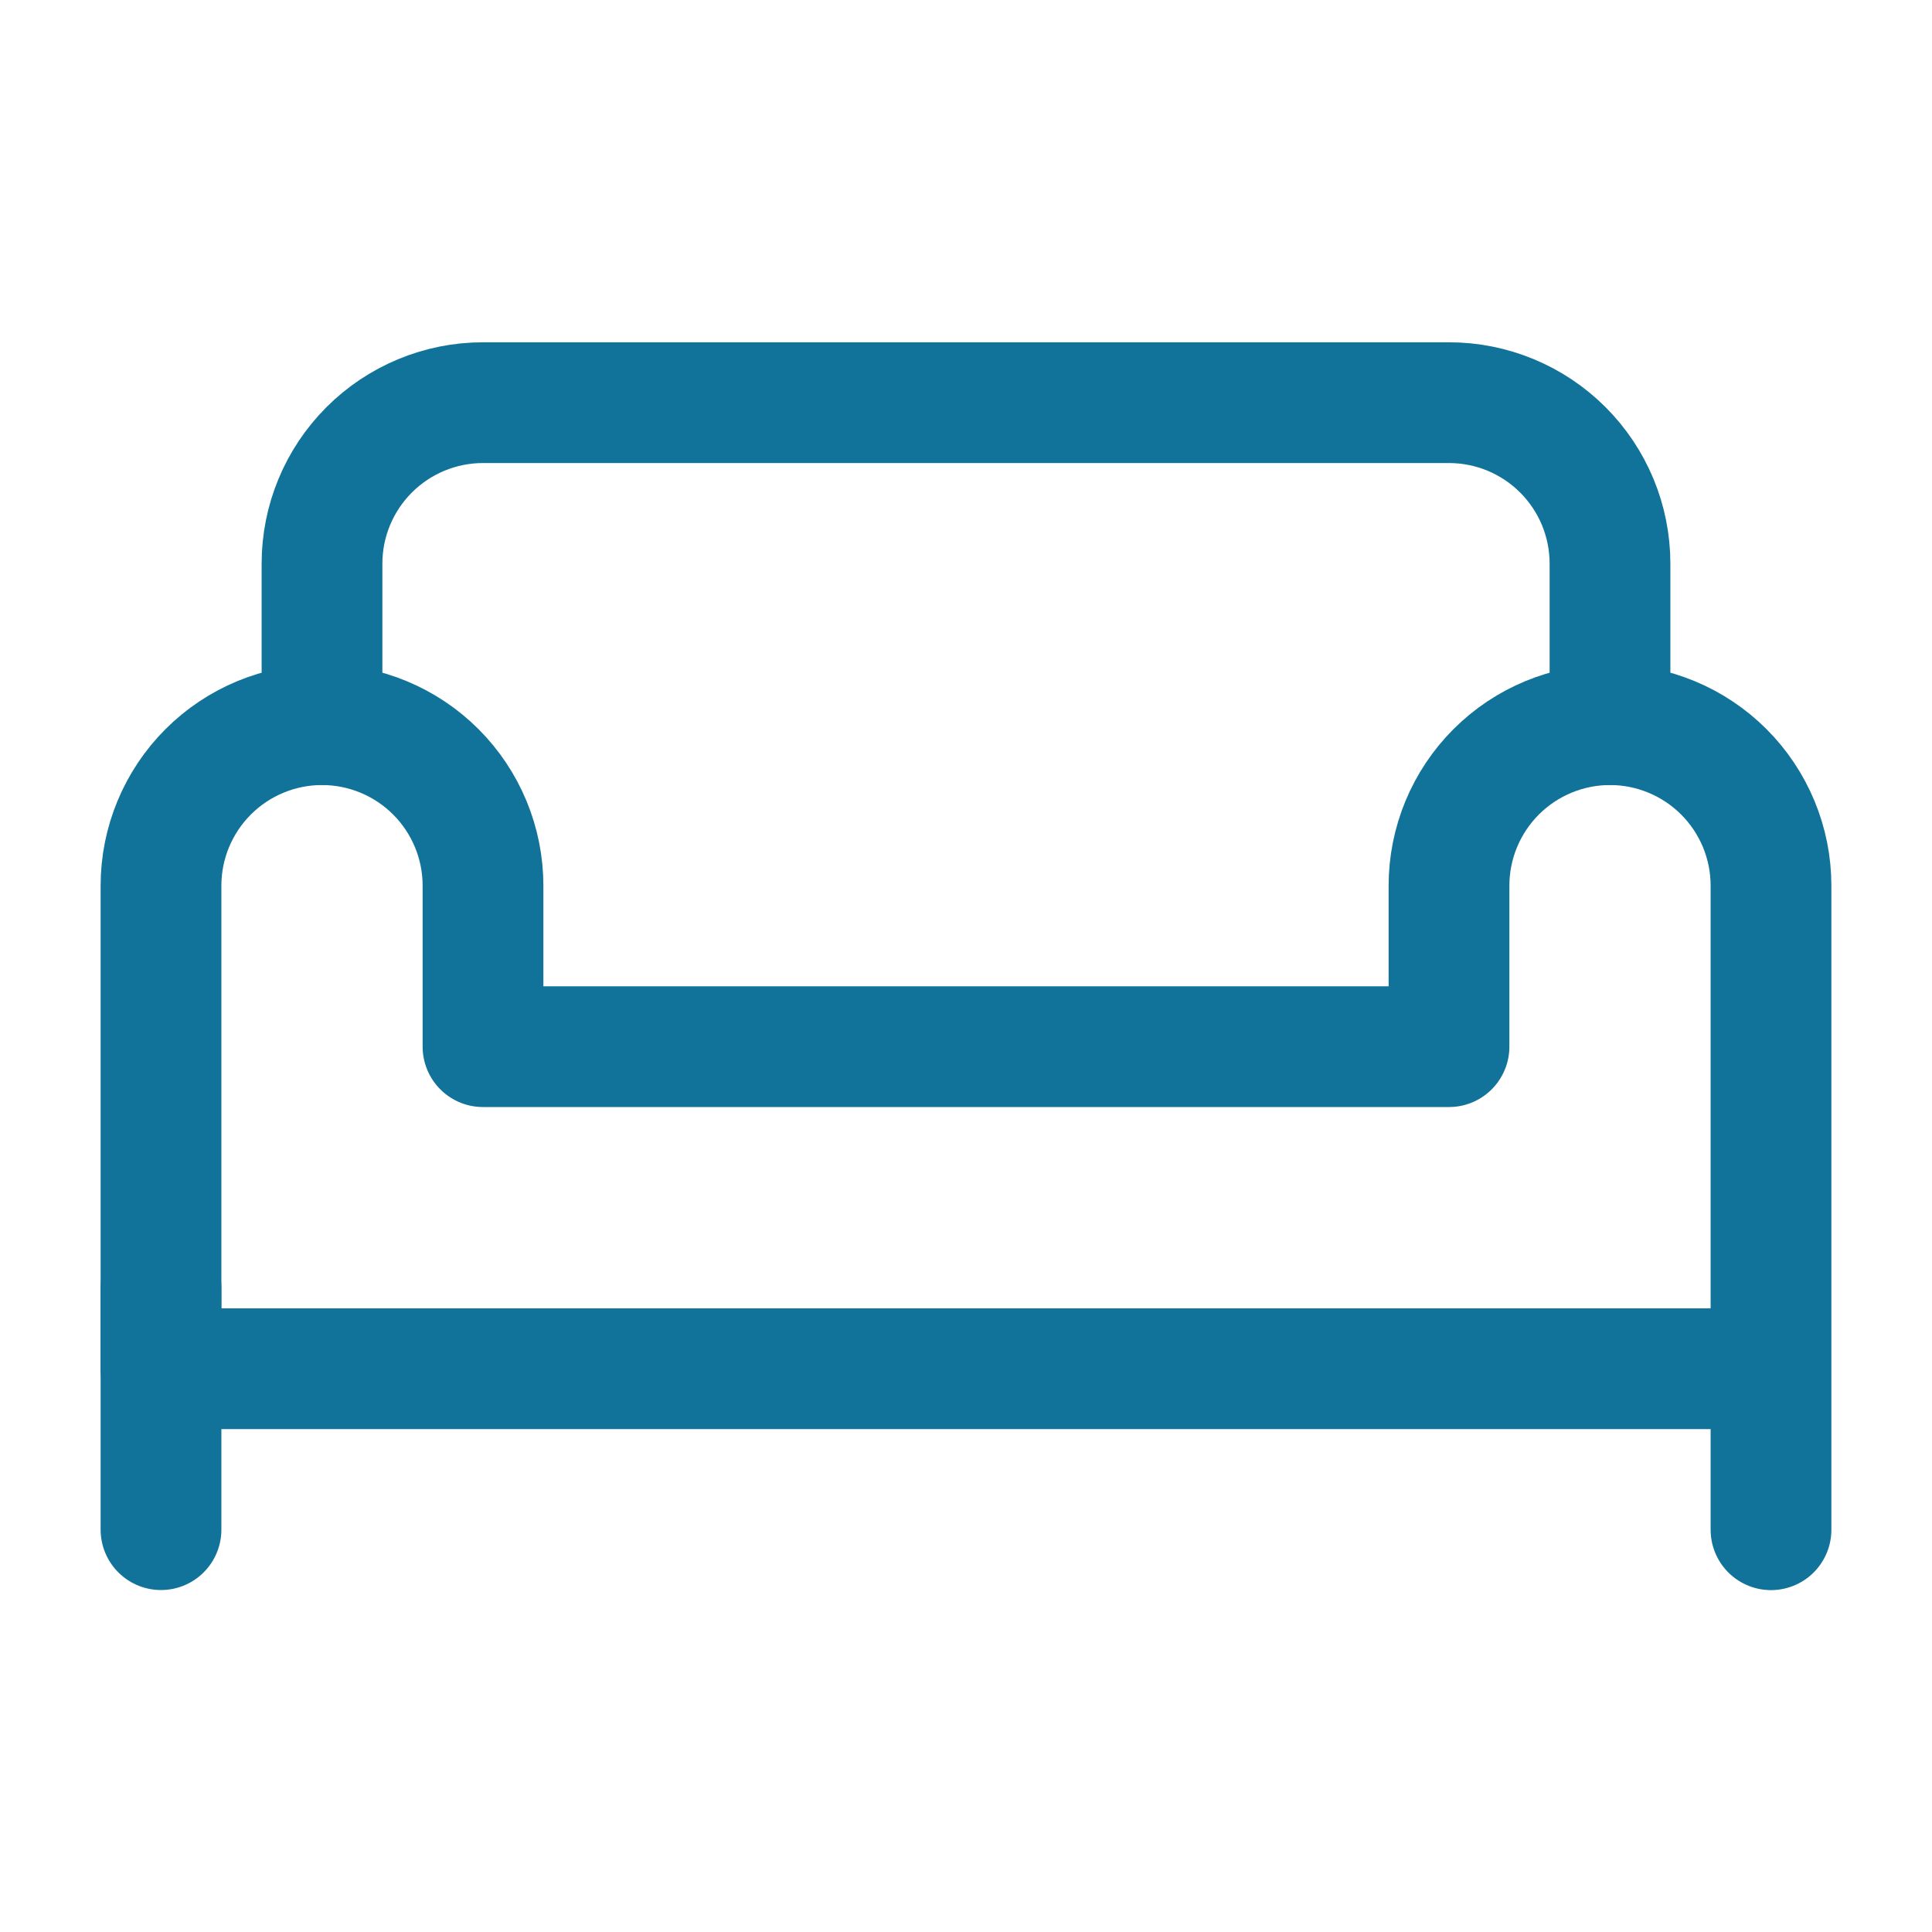 <svg width="24" height="24" viewBox="0 0 24 24" fill="none" xmlns="http://www.w3.org/2000/svg">
<path d="M2 16.002V19.002M4 9.002V7.002C4 6.471 4.211 5.963 4.586 5.588C4.961 5.213 5.47 5.002 6 5.002H18C18.53 5.002 19.039 5.213 19.414 5.588C19.789 5.963 20 6.471 20 7.002V9.002" stroke="#117399" stroke-width="1.5" stroke-linecap="round" stroke-linejoin="round"/>
<path d="M22 16.003V19.003M20 9.002C19.47 9.002 18.961 9.213 18.586 9.588C18.211 9.963 18 10.472 18 11.002V13.002H6V11.002C6 10.472 5.789 9.963 5.414 9.588C5.039 9.213 4.53 9.002 4 9.002C3.47 9.002 2.961 9.213 2.586 9.588C2.211 9.963 2 10.472 2 11.002V17.003H22V11.002C22 10.472 21.789 9.963 21.414 9.588C21.039 9.213 20.53 9.002 20 9.002Z" stroke="#117399" stroke-width="1.5" stroke-linecap="round" stroke-linejoin="round"/>
</svg>
